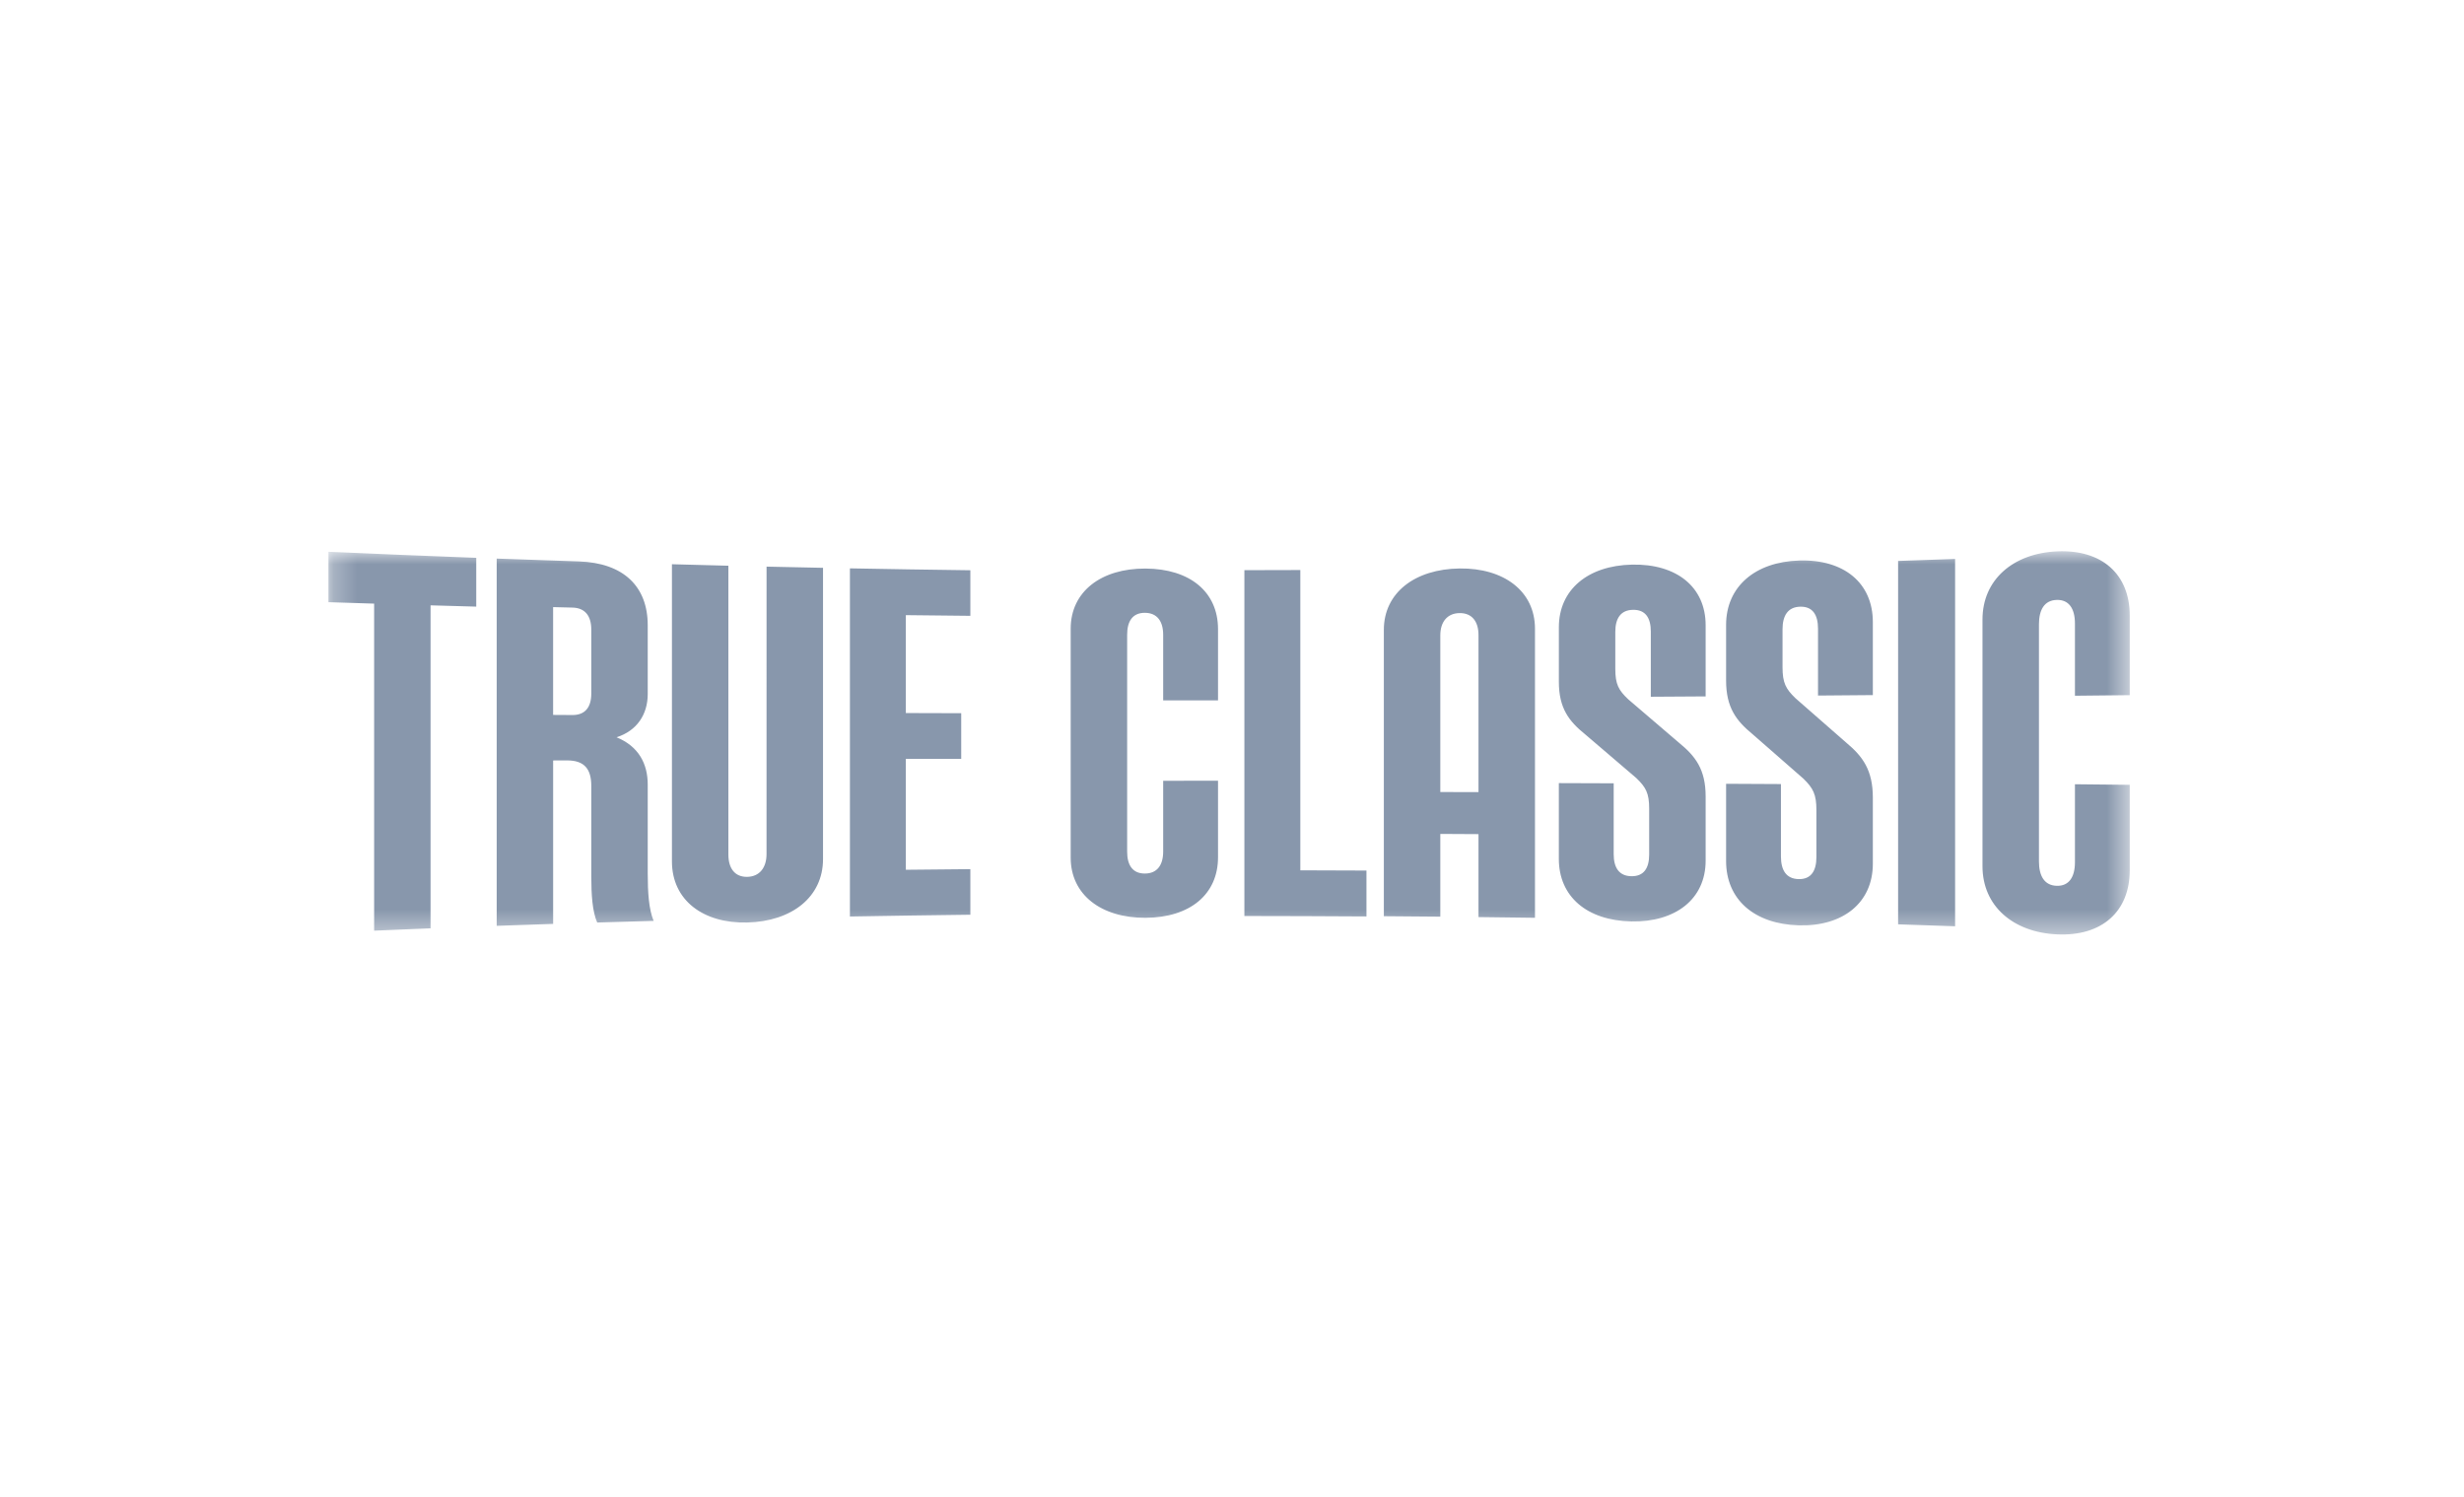 <svg width="107" height="65" viewBox="0 0 107 65" fill="none" xmlns="http://www.w3.org/2000/svg">
<g clip-path="url(#clip0_4311_5931)">
<g clip-path="url(#clip1_4311_5931)">
<mask id="mask0_4311_5931" style="mask-type:luminance" maskUnits="userSpaceOnUse" x="14" y="23" width="79" height="18">
<path d="M92.485 23.94H14.263V40.584H92.485V23.94Z" fill="white"/>
</mask>
<g mask="url(#mask0_4311_5931)">
<path d="M14.263 26.152C14.924 26.173 15.585 26.194 16.247 26.215V40.418C17.064 40.382 17.88 40.349 18.697 40.316V26.289L20.681 26.345V24.226C18.541 24.147 16.402 24.058 14.263 23.963V26.152ZM28.128 34.075C28.128 33.167 27.731 32.411 26.774 32.019C27.661 31.737 28.128 31.026 28.128 30.139V27.155C28.128 25.47 27.078 24.447 25.14 24.382C23.949 24.343 22.759 24.302 21.569 24.259V40.208C22.386 40.179 23.203 40.151 24.02 40.124V33.026L24.626 33.024C25.373 33.023 25.677 33.393 25.677 34.134V38.064C25.677 38.85 25.724 39.591 25.934 40.064C26.75 40.039 27.568 40.016 28.385 39.993C28.175 39.502 28.128 38.746 28.128 37.946L28.128 34.075ZM25.677 30.118C25.677 30.73 25.397 31.055 24.86 31.053L24.019 31.048V26.366L24.86 26.387C25.397 26.4 25.677 26.735 25.677 27.345V30.118ZM33.287 37.089C33.287 37.684 32.984 38.071 32.447 38.081C31.91 38.09 31.63 37.711 31.63 37.112V24.569C30.813 24.549 29.995 24.527 29.179 24.504V37.409C29.179 39.093 30.533 40.111 32.447 40.063C34.385 40.017 35.739 38.957 35.74 37.312V24.66C34.922 24.644 34.105 24.626 33.288 24.608L33.287 37.089ZM36.908 39.803C38.651 39.772 40.394 39.747 42.138 39.726V37.746C41.205 37.754 40.27 37.763 39.336 37.773V32.956L41.741 32.955V30.974L39.336 30.967V26.715C40.27 26.727 41.205 26.736 42.138 26.745V24.766C40.395 24.744 38.651 24.716 36.908 24.683V39.803ZM49.741 24.692C47.826 24.683 46.495 25.686 46.495 27.303V37.246C46.495 38.863 47.826 39.867 49.741 39.859C51.679 39.851 52.893 38.84 52.893 37.23V33.907C52.099 33.907 51.305 33.907 50.511 33.908V36.985C50.511 37.564 50.254 37.936 49.717 37.937C49.18 37.939 48.947 37.568 48.947 36.989V27.562C48.947 26.983 49.18 26.612 49.717 26.614C50.254 26.616 50.511 26.988 50.511 27.566V30.417C51.305 30.418 52.099 30.418 52.893 30.418V27.321C52.893 25.711 51.678 24.7 49.741 24.692ZM56.467 24.756C55.657 24.759 54.848 24.761 54.038 24.762V39.781C55.805 39.783 57.572 39.789 59.339 39.8V37.807C58.381 37.803 57.424 37.8 56.467 37.797V24.756ZM70.869 24.521C68.955 24.562 67.694 25.608 67.694 27.241V29.61C67.694 30.762 68.137 31.326 68.837 31.892C69.577 32.521 70.316 33.153 71.056 33.789C71.476 34.193 71.616 34.447 71.616 35.124V37.113C71.616 37.705 71.383 38.061 70.845 38.053C70.309 38.045 70.075 37.684 70.075 37.094V34.018L67.693 34.01V37.3C67.693 38.934 68.907 39.978 70.845 40.017C72.76 40.056 74.068 39.043 74.068 37.379V34.588C74.068 33.417 73.625 32.84 72.923 32.267C72.184 31.631 71.444 30.998 70.706 30.37C70.285 29.97 70.145 29.719 70.145 29.044V27.444C70.145 26.854 70.379 26.492 70.916 26.484C71.453 26.476 71.687 26.831 71.687 27.424V30.259C72.48 30.255 73.274 30.249 74.068 30.244V27.155C74.068 25.491 72.807 24.479 70.869 24.521ZM78.131 24.343C76.217 24.4 74.956 25.477 74.956 27.141V29.554C74.956 30.729 75.4 31.303 76.1 31.88C76.842 32.524 77.581 33.17 78.318 33.82C78.737 34.233 78.878 34.494 78.878 35.186V37.221C78.878 37.827 78.644 38.19 78.108 38.179C77.571 38.167 77.338 37.797 77.338 37.195V34.051C76.544 34.047 75.75 34.042 74.956 34.039V37.392C74.956 39.056 76.17 40.13 78.108 40.186C80.022 40.242 81.329 39.215 81.329 37.506V34.644C81.329 33.442 80.886 32.85 80.186 32.263C79.449 31.613 78.71 30.966 77.968 30.322C77.548 29.916 77.407 29.659 77.407 28.97V27.334C77.407 26.731 77.641 26.36 78.177 26.348C78.715 26.336 78.948 26.699 78.948 27.305V30.207C79.742 30.201 80.535 30.193 81.329 30.187V27.019C81.329 25.311 80.069 24.284 78.131 24.343ZM82.426 40.143C83.251 40.169 84.076 40.197 84.901 40.227V24.275C84.076 24.305 83.251 24.333 82.426 24.361V40.143ZM92.485 30.19V26.734C92.485 24.932 91.272 23.86 89.335 23.945C87.422 24.03 86.09 25.172 86.09 26.908V37.615C86.09 39.351 87.422 40.494 89.335 40.579C91.272 40.666 92.485 39.595 92.485 37.793V34.084C91.692 34.075 90.898 34.067 90.105 34.059V37.449C90.105 38.087 89.848 38.487 89.312 38.47C88.775 38.453 88.542 38.039 88.542 37.408V27.115C88.542 26.484 88.775 26.071 89.312 26.054C89.848 26.037 90.105 26.438 90.105 27.075V30.215L92.485 30.19ZM63.386 24.688C61.448 24.712 60.093 25.738 60.094 27.357V39.79C60.911 39.796 61.729 39.803 62.546 39.81V36.216C63.099 36.218 63.651 36.221 64.204 36.225V39.828C65.022 39.837 65.839 39.847 66.657 39.859V27.305C66.657 25.669 65.302 24.665 63.387 24.688H63.386ZM62.546 34.397V27.591C62.546 27.008 62.85 26.631 63.386 26.626C63.923 26.621 64.204 26.994 64.204 27.578V34.401L62.546 34.397V34.397Z" fill="#8897AC"/>
</g>
</g>
</g>
<defs>
<clipPath id="clip0_4311_5931">
<rect width="106.667" height="64" fill="white" transform="translate(0.044 0.474)"/>
</clipPath>
<clipPath id="clip1_4311_5931">
<rect width="106.667" height="64" fill="white" transform="translate(0.044 0.474)"/>
</clipPath>
</defs>
</svg>
